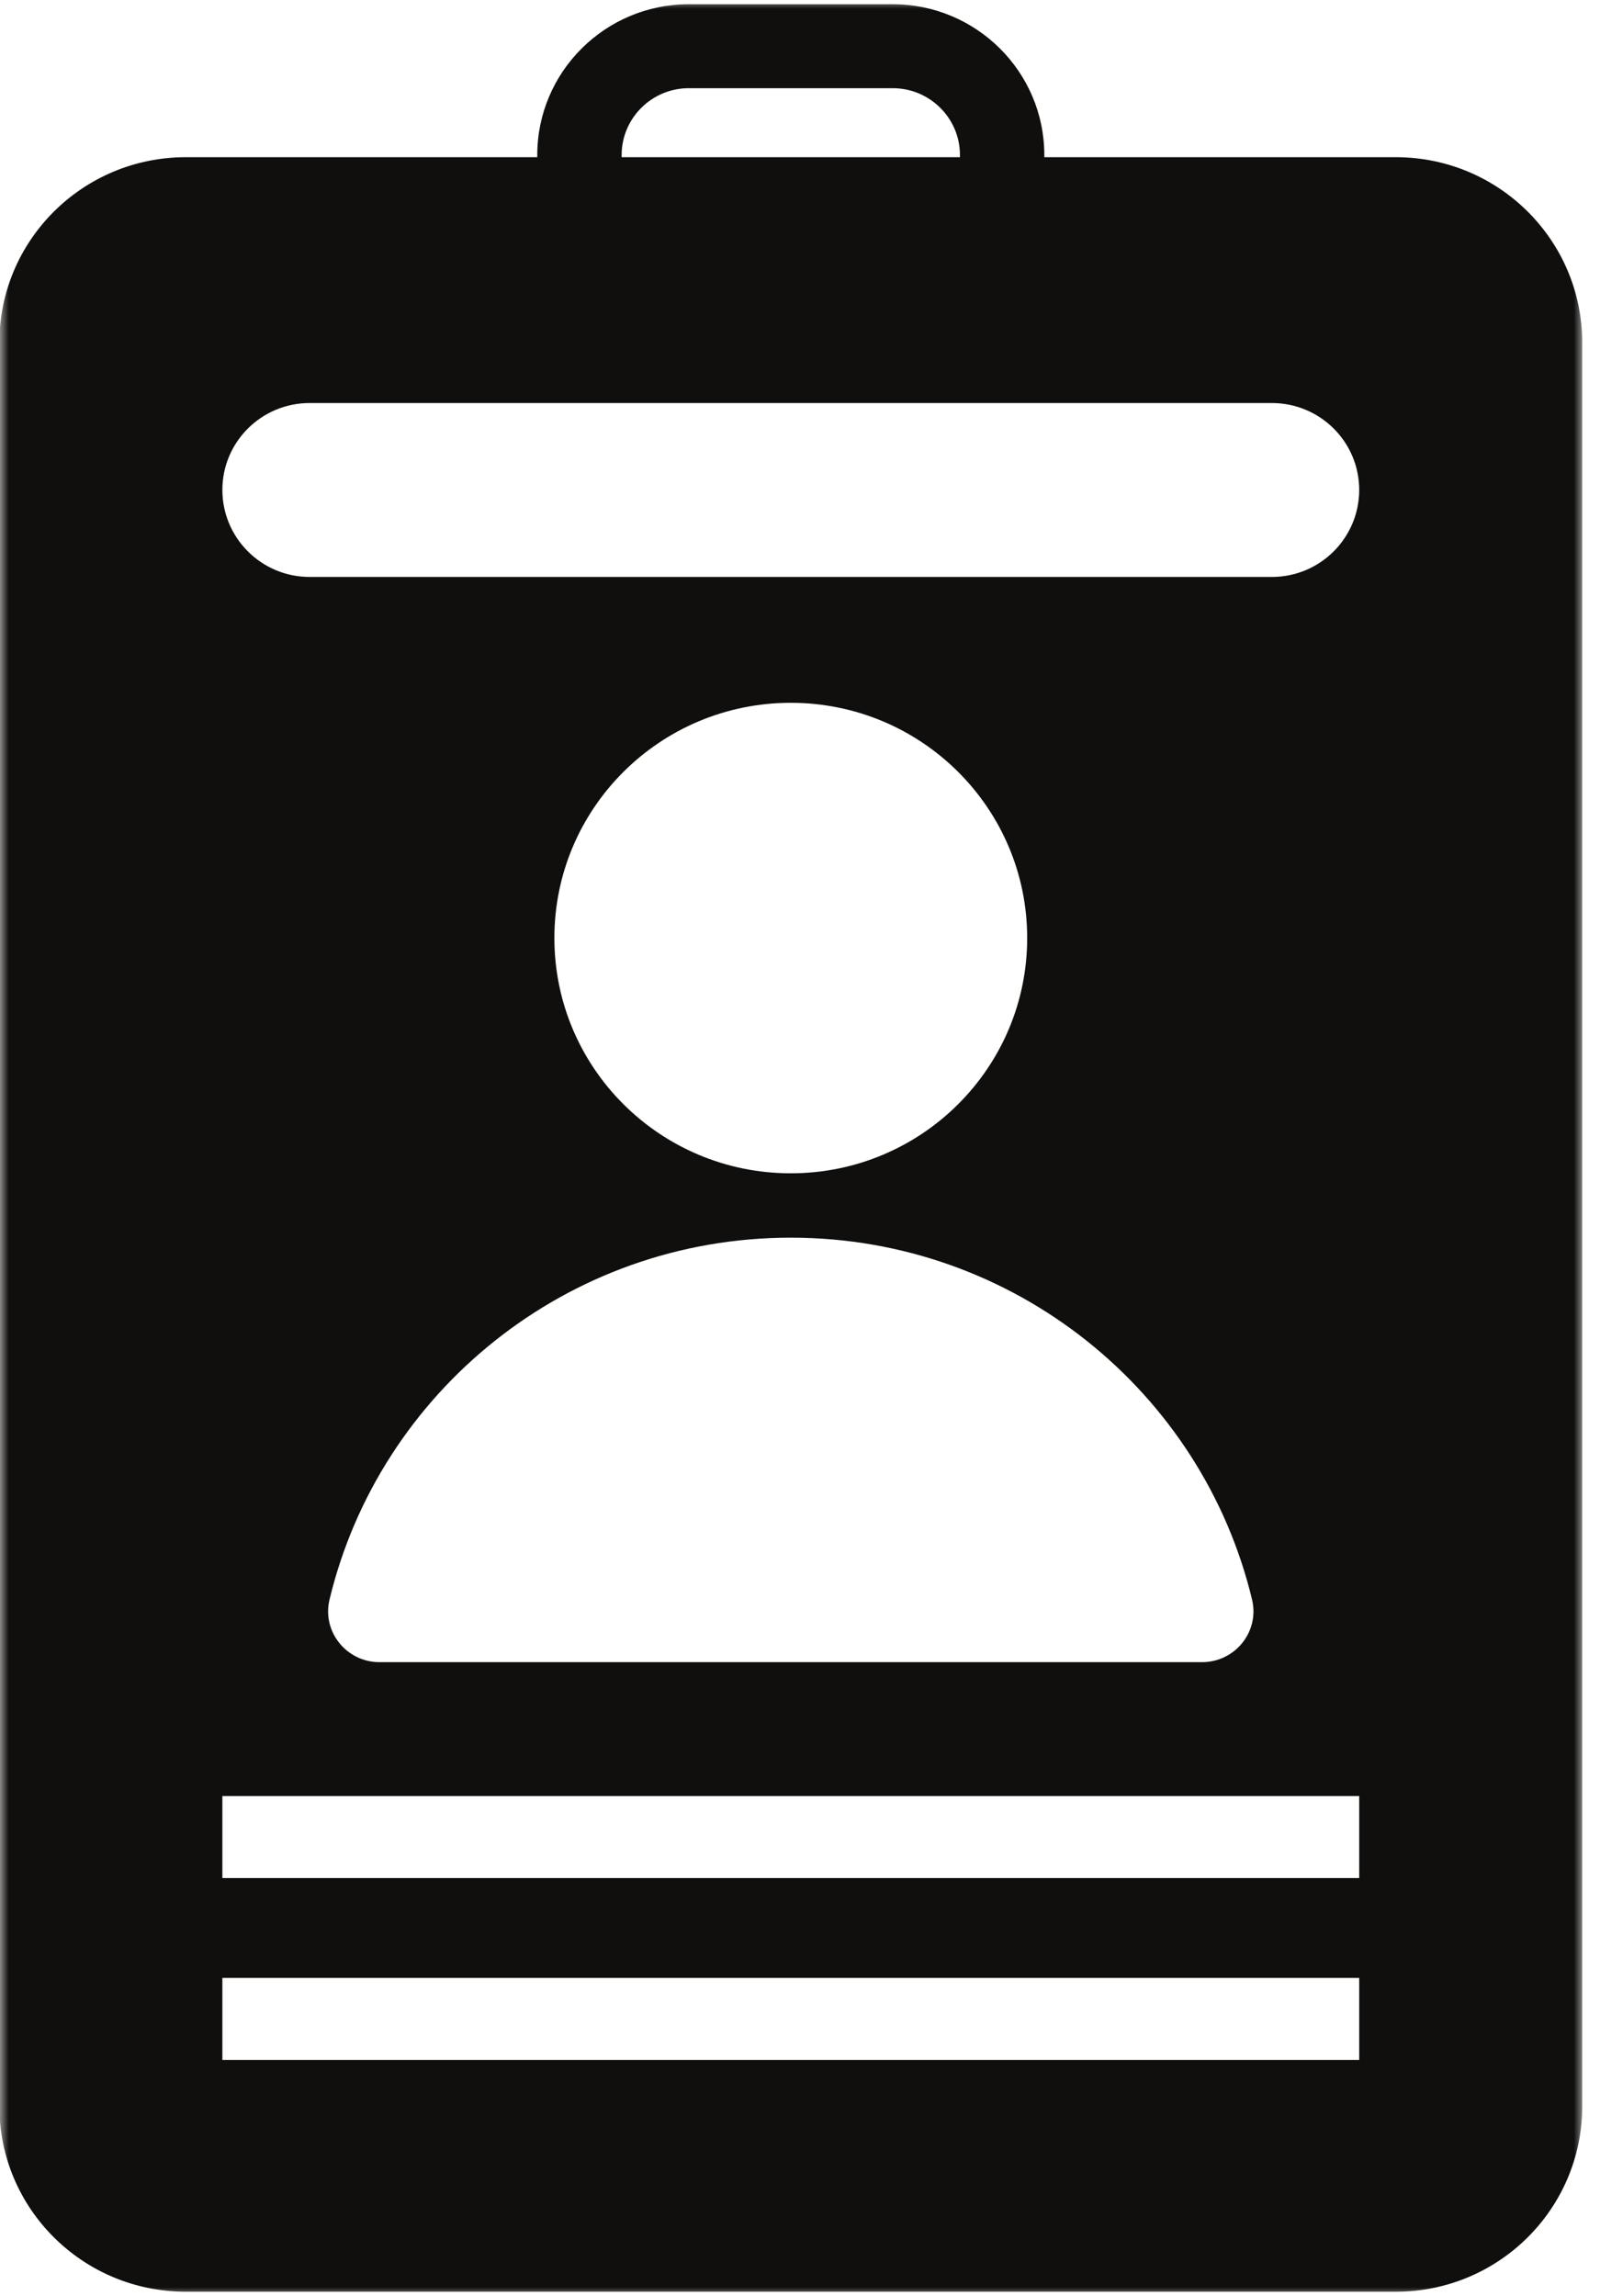 <?xml version="1.0" encoding="utf-8"?>
<svg width="92" height="132" viewBox="0 0 92 132" fill="none" xmlns="http://www.w3.org/2000/svg" id="id-card-design-maroon" class="ID card employee professional corporate identity custom office essentials design cards branding designs" role="contentinfo">
  <desc>Custom ID card designed by Maroon Digital Rise featuring professional branding     Create a professional and cohesive identity for your team with custom ID card design services from Maroon Digital Rise. Our designs ensure functionality and aesthetic appeal.</desc>
  <title>Professional ID Card Design Services by Maroon Digital Rise</title>
  <mask id="mask0_297_954" style="mask-type:luminance" maskUnits="userSpaceOnUse" x="0" y="0" width="92" height="132">
    <path d="M0 0H91.031V132H0V0Z" fill="white"/>
  </mask>
  <g mask="url(#mask0_297_954)">
    <path d="M73.131 33.17H17.803C15.034 33.17 12.786 30.928 12.786 28.165C12.786 25.407 15.034 23.171 17.803 23.171H73.131C75.907 23.171 78.154 25.407 78.154 28.165C78.154 30.928 75.907 33.17 73.131 33.17ZM31.877 53.928C31.877 46.461 37.962 40.406 45.47 40.406C52.979 40.406 59.063 46.461 59.063 53.928C59.063 61.4 52.979 67.456 45.47 67.456C37.962 67.456 31.877 61.4 31.877 53.928ZM45.47 71.156C58.34 71.156 69.128 80.029 71.992 91.961C72.437 93.8 71.02 95.561 69.116 95.561H21.819C19.921 95.561 18.503 93.8 18.948 91.961C21.813 80.029 32.601 71.156 45.47 71.156ZM78.154 107.974H12.786V103.259H78.154V107.974ZM78.154 118.43H12.786V113.715H78.154V118.43ZM35.744 8.913C35.744 6.796 37.476 5.07 39.605 5.07H51.33C53.465 5.07 55.197 6.796 55.197 8.913V9.038H35.744V8.913ZM80.26 9.038H60.048V8.913C60.048 4.133 56.14 0.243 51.33 0.243H39.605C34.801 0.243 30.893 4.133 30.893 8.913V9.038H10.681C4.762 9.038 -0.036 13.812 -0.036 19.695V121.099C-0.036 126.982 4.762 131.756 10.681 131.756H80.26C86.179 131.756 90.977 126.982 90.977 121.099V19.695C90.977 13.812 86.179 9.038 80.26 9.038Z" fill="#100F0D"/>
  </g>
</svg>